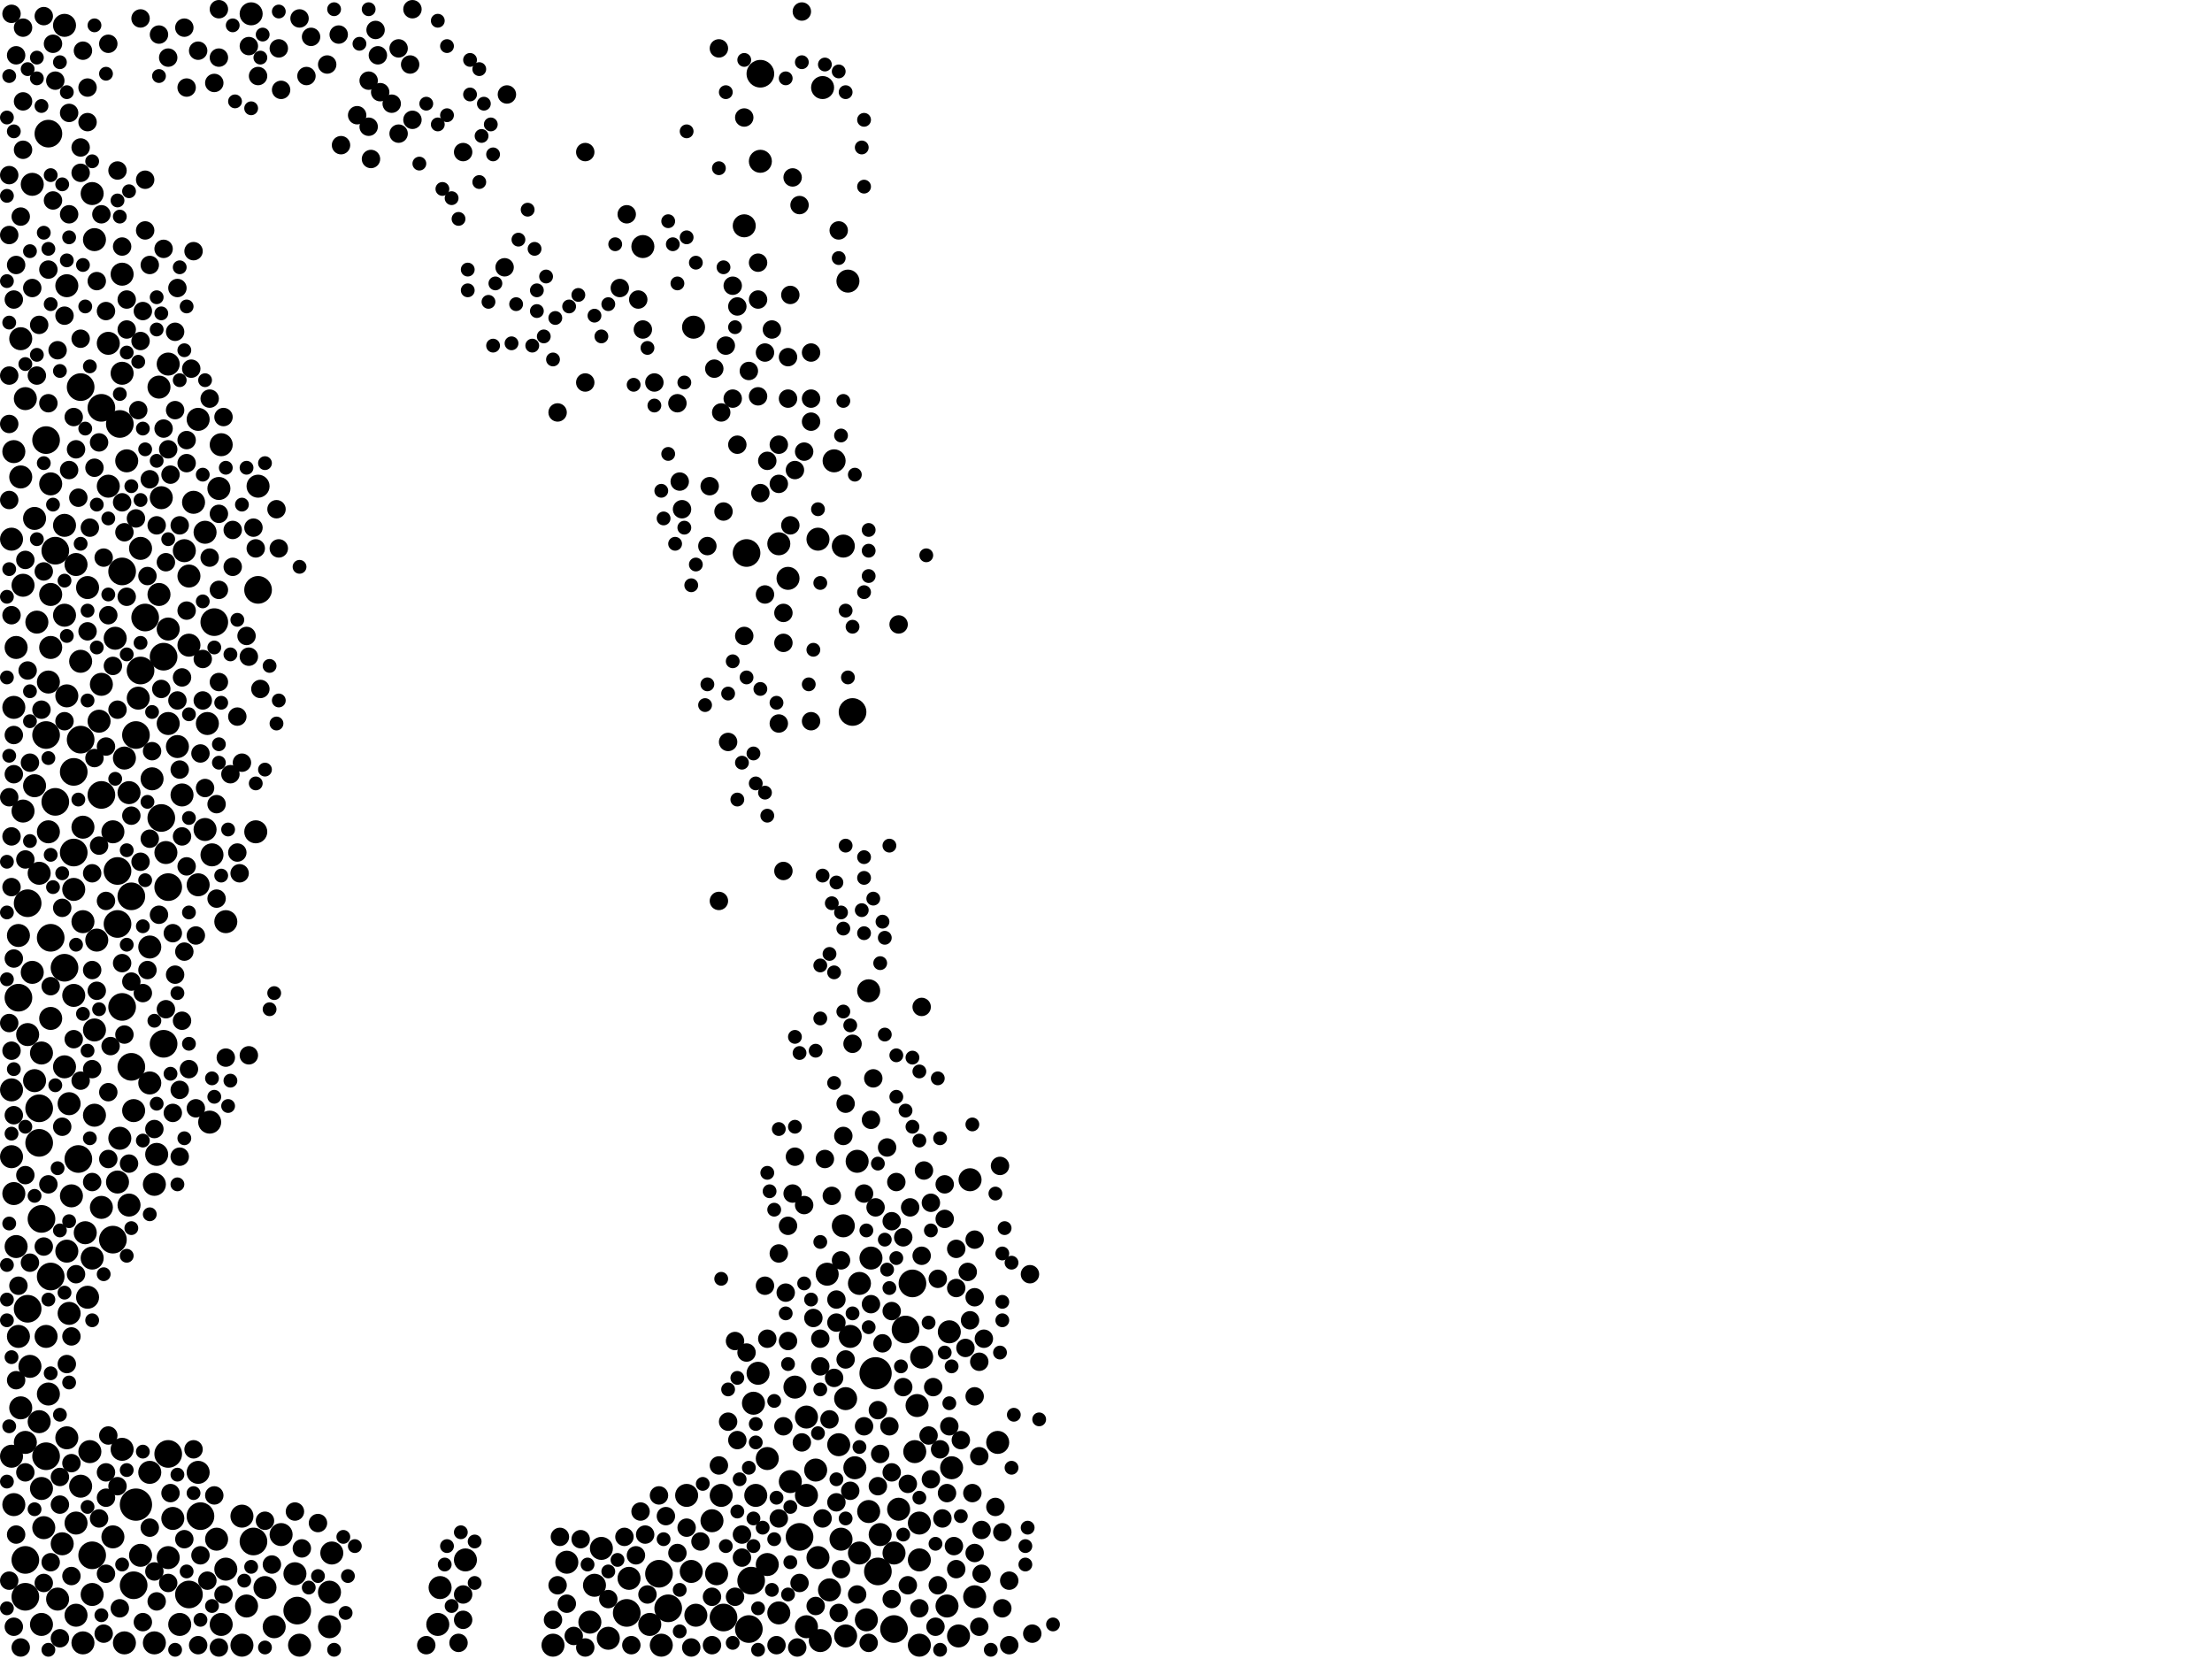 <?xml version="1.0" encoding="utf-8"?>
<svg xmlns="http://www.w3.org/2000/svg"
     xmlns:xlink="http://www.w3.org/1999/xlink" width="1920" height="1440" >

            <defs>
            <style type="text/css"><![CDATA[
circle {stroke: none;}
.c0 {fill: #000000;}
]]></style>
            </defs>
<rect x="0" y="0" width="1920" height="1440" fill="white"/>
<circle cx="118" cy="1306" r="14" class="c0"/>
<circle cx="760" cy="1192" r="14" class="c0"/>
<circle cx="792" cy="1114" r="12" class="c0"/>
<circle cx="44" cy="814" r="12" class="c0"/>
<circle cx="24" cy="784" r="12" class="c0"/>
<circle cx="544" cy="1400" r="12" class="c0"/>
<circle cx="70" cy="642" r="12" class="c0"/>
<circle cx="42" cy="116" r="12" class="c0"/>
<circle cx="102" cy="802" r="12" class="c0"/>
<circle cx="146" cy="1262" r="12" class="c0"/>
<circle cx="694" cy="1334" r="12" class="c0"/>
<circle cx="40" cy="382" r="12" class="c0"/>
<circle cx="140" cy="710" r="12" class="c0"/>
<circle cx="24" cy="1136" r="12" class="c0"/>
<circle cx="80" cy="1350" r="12" class="c0"/>
<circle cx="116" cy="1376" r="12" class="c0"/>
<circle cx="648" cy="480" r="12" class="c0"/>
<circle cx="56" cy="840" r="12" class="c0"/>
<circle cx="22" cy="1354" r="12" class="c0"/>
<circle cx="104" cy="368" r="12" class="c0"/>
<circle cx="146" cy="770" r="12" class="c0"/>
<circle cx="628" cy="1404" r="12" class="c0"/>
<circle cx="40" cy="1264" r="12" class="c0"/>
<circle cx="48" cy="478" r="12" class="c0"/>
<circle cx="786" cy="1154" r="12" class="c0"/>
<circle cx="660" cy="64" r="12" class="c0"/>
<circle cx="220" cy="1338" r="12" class="c0"/>
<circle cx="572" cy="1366" r="12" class="c0"/>
<circle cx="106" cy="874" r="12" class="c0"/>
<circle cx="22" cy="1386" r="12" class="c0"/>
<circle cx="36" cy="1058" r="12" class="c0"/>
<circle cx="652" cy="1372" r="12" class="c0"/>
<circle cx="16" cy="866" r="12" class="c0"/>
<circle cx="70" cy="336" r="12" class="c0"/>
<circle cx="64" cy="670" r="12" class="c0"/>
<circle cx="174" cy="1316" r="12" class="c0"/>
<circle cx="258" cy="1398" r="12" class="c0"/>
<circle cx="740" cy="618" r="12" class="c0"/>
<circle cx="142" cy="570" r="12" class="c0"/>
<circle cx="186" cy="540" r="12" class="c0"/>
<circle cx="114" cy="926" r="12" class="c0"/>
<circle cx="776" cy="1414" r="12" class="c0"/>
<circle cx="68" cy="1006" r="12" class="c0"/>
<circle cx="114" cy="778" r="12" class="c0"/>
<circle cx="126" cy="536" r="12" class="c0"/>
<circle cx="40" cy="638" r="12" class="c0"/>
<circle cx="98" cy="1076" r="12" class="c0"/>
<circle cx="44" cy="1108" r="12" class="c0"/>
<circle cx="64" cy="740" r="12" class="c0"/>
<circle cx="88" cy="690" r="12" class="c0"/>
<circle cx="224" cy="512" r="12" class="c0"/>
<circle cx="122" cy="582" r="12" class="c0"/>
<circle cx="650" cy="1414" r="12" class="c0"/>
<circle cx="142" cy="906" r="12" class="c0"/>
<circle cx="88" cy="354" r="12" class="c0"/>
<circle cx="34" cy="992" r="12" class="c0"/>
<circle cx="118" cy="638" r="12" class="c0"/>
<circle cx="164" cy="1384" r="12" class="c0"/>
<circle cx="580" cy="1396" r="12" class="c0"/>
<circle cx="106" cy="496" r="12" class="c0"/>
<circle cx="762" cy="1364" r="12" class="c0"/>
<circle cx="34" cy="962" r="12" class="c0"/>
<circle cx="48" cy="696" r="12" class="c0"/>
<circle cx="102" cy="756" r="12" class="c0"/>
<circle cx="244" cy="1332" r="10" class="c0"/>
<circle cx="600" cy="1364" r="10" class="c0"/>
<circle cx="832" cy="1420" r="10" class="c0"/>
<circle cx="764" cy="1332" r="10" class="c0"/>
<circle cx="112" cy="1046" r="10" class="c0"/>
<circle cx="734" cy="1420" r="10" class="c0"/>
<circle cx="36" cy="1292" r="10" class="c0"/>
<circle cx="28" cy="160" r="10" class="c0"/>
<circle cx="742" cy="1274" r="10" class="c0"/>
<circle cx="80" cy="1384" r="10" class="c0"/>
<circle cx="66" cy="490" r="10" class="c0"/>
<circle cx="106" cy="324" r="10" class="c0"/>
<circle cx="44" cy="562" r="10" class="c0"/>
<circle cx="44" cy="420" r="10" class="c0"/>
<circle cx="150" cy="1318" r="10" class="c0"/>
<circle cx="172" cy="1278" r="10" class="c0"/>
<circle cx="800" cy="1178" r="10" class="c0"/>
<circle cx="188" cy="1336" r="10" class="c0"/>
<circle cx="74" cy="1070" r="10" class="c0"/>
<circle cx="18" cy="294" r="10" class="c0"/>
<circle cx="20" cy="508" r="10" class="c0"/>
<circle cx="622" cy="1366" r="10" class="c0"/>
<circle cx="676" cy="472" r="10" class="c0"/>
<circle cx="190" cy="424" r="10" class="c0"/>
<circle cx="824" cy="1156" r="10" class="c0"/>
<circle cx="38" cy="1326" r="10" class="c0"/>
<circle cx="214" cy="1394" r="10" class="c0"/>
<circle cx="108" cy="658" r="10" class="c0"/>
<circle cx="10" cy="1264" r="10" class="c0"/>
<circle cx="718" cy="1106" r="10" class="c0"/>
<circle cx="138" cy="336" r="10" class="c0"/>
<circle cx="12" cy="614" r="10" class="c0"/>
<circle cx="754" cy="1312" r="10" class="c0"/>
<circle cx="756" cy="1092" r="10" class="c0"/>
<circle cx="40" cy="1160" r="10" class="c0"/>
<circle cx="230" cy="1378" r="10" class="c0"/>
<circle cx="130" cy="1278" r="10" class="c0"/>
<circle cx="260" cy="1428" r="10" class="c0"/>
<circle cx="42" cy="722" r="10" class="c0"/>
<circle cx="132" cy="676" r="10" class="c0"/>
<circle cx="58" cy="248" r="10" class="c0"/>
<circle cx="516" cy="1376" r="10" class="c0"/>
<circle cx="56" cy="534" r="10" class="c0"/>
<circle cx="106" cy="1258" r="10" class="c0"/>
<circle cx="56" cy="22" r="10" class="c0"/>
<circle cx="134" cy="1426" r="10" class="c0"/>
<circle cx="76" cy="1126" r="10" class="c0"/>
<circle cx="382" cy="1378" r="10" class="c0"/>
<circle cx="528" cy="1422" r="10" class="c0"/>
<circle cx="82" cy="968" r="10" class="c0"/>
<circle cx="604" cy="1402" r="10" class="c0"/>
<circle cx="660" cy="140" r="10" class="c0"/>
<circle cx="100" cy="554" r="10" class="c0"/>
<circle cx="720" cy="1380" r="10" class="c0"/>
<circle cx="798" cy="1354" r="10" class="c0"/>
<circle cx="160" cy="478" r="10" class="c0"/>
<circle cx="730" cy="1336" r="10" class="c0"/>
<circle cx="44" cy="516" r="10" class="c0"/>
<circle cx="82" cy="894" r="10" class="c0"/>
<circle cx="146" cy="628" r="10" class="c0"/>
<circle cx="32" cy="540" r="10" class="c0"/>
<circle cx="72" cy="718" r="10" class="c0"/>
<circle cx="36" cy="914" r="10" class="c0"/>
<circle cx="690" cy="1204" r="10" class="c0"/>
<circle cx="626" cy="1298" r="10" class="c0"/>
<circle cx="72" cy="800" r="10" class="c0"/>
<circle cx="164" cy="500" r="10" class="c0"/>
<circle cx="70" cy="574" r="10" class="c0"/>
<circle cx="146" cy="546" r="10" class="c0"/>
<circle cx="60" cy="958" r="10" class="c0"/>
<circle cx="22" cy="1252" r="10" class="c0"/>
<circle cx="108" cy="1426" r="10" class="c0"/>
<circle cx="78" cy="1260" r="10" class="c0"/>
<circle cx="596" cy="1298" r="10" class="c0"/>
<circle cx="30" cy="450" r="10" class="c0"/>
<circle cx="82" cy="208" r="10" class="c0"/>
<circle cx="192" cy="386" r="10" class="c0"/>
<circle cx="106" cy="238" r="10" class="c0"/>
<circle cx="746" cy="1114" r="10" class="c0"/>
<circle cx="30" cy="682" r="10" class="c0"/>
<circle cx="18" cy="1222" r="10" class="c0"/>
<circle cx="184" cy="742" r="10" class="c0"/>
<circle cx="256" cy="1366" r="10" class="c0"/>
<circle cx="794" cy="1260" r="10" class="c0"/>
<circle cx="196" cy="1362" r="10" class="c0"/>
<circle cx="286" cy="1382" r="10" class="c0"/>
<circle cx="94" cy="422" r="10" class="c0"/>
<circle cx="512" cy="1408" r="10" class="c0"/>
<circle cx="210" cy="1316" r="10" class="c0"/>
<circle cx="146" cy="316" r="10" class="c0"/>
<circle cx="28" cy="844" r="10" class="c0"/>
<circle cx="86" cy="626" r="10" class="c0"/>
<circle cx="84" cy="816" r="10" class="c0"/>
<circle cx="178" cy="462" r="10" class="c0"/>
<circle cx="210" cy="1428" r="10" class="c0"/>
<circle cx="54" cy="1340" r="10" class="c0"/>
<circle cx="14" cy="562" r="10" class="c0"/>
<circle cx="58" cy="604" r="10" class="c0"/>
<circle cx="70" cy="1290" r="10" class="c0"/>
<circle cx="842" cy="1024" r="10" class="c0"/>
<circle cx="744" cy="1008" r="10" class="c0"/>
<circle cx="180" cy="628" r="10" class="c0"/>
<circle cx="738" cy="1160" r="10" class="c0"/>
<circle cx="60" cy="1140" r="10" class="c0"/>
<circle cx="98" cy="1334" r="10" class="c0"/>
<circle cx="404" cy="1354" r="10" class="c0"/>
<circle cx="558" cy="214" r="10" class="c0"/>
<circle cx="712" cy="1424" r="10" class="c0"/>
<circle cx="710" cy="1352" r="10" class="c0"/>
<circle cx="154" cy="648" r="10" class="c0"/>
<circle cx="714" cy="76" r="10" class="c0"/>
<circle cx="780" cy="1310" r="10" class="c0"/>
<circle cx="42" cy="592" r="10" class="c0"/>
<circle cx="734" cy="1214" r="10" class="c0"/>
<circle cx="866" cy="1252" r="10" class="c0"/>
<circle cx="56" cy="926" r="10" class="c0"/>
<circle cx="64" cy="864" r="10" class="c0"/>
<circle cx="112" cy="688" r="10" class="c0"/>
<circle cx="34" cy="758" r="10" class="c0"/>
<circle cx="44" cy="884" r="10" class="c0"/>
<circle cx="522" cy="1344" r="10" class="c0"/>
<circle cx="16" cy="812" r="10" class="c0"/>
<circle cx="288" cy="1348" r="10" class="c0"/>
<circle cx="846" cy="1386" r="10" class="c0"/>
<circle cx="66" cy="1322" r="10" class="c0"/>
<circle cx="618" cy="1320" r="10" class="c0"/>
<circle cx="724" cy="400" r="10" class="c0"/>
<circle cx="130" cy="822" r="10" class="c0"/>
<circle cx="26" cy="1186" r="10" class="c0"/>
<circle cx="676" cy="1400" r="10" class="c0"/>
<circle cx="64" cy="772" r="10" class="c0"/>
<circle cx="12" cy="392" r="10" class="c0"/>
<circle cx="98" cy="722" r="10" class="c0"/>
<circle cx="158" cy="690" r="10" class="c0"/>
<circle cx="42" cy="1210" r="10" class="c0"/>
<circle cx="140" cy="432" r="10" class="c0"/>
<circle cx="144" cy="740" r="10" class="c0"/>
<circle cx="192" cy="1410" r="10" class="c0"/>
<circle cx="122" cy="476" r="10" class="c0"/>
<circle cx="66" cy="1402" r="10" class="c0"/>
<circle cx="130" cy="940" r="10" class="c0"/>
<circle cx="76" cy="510" r="10" class="c0"/>
<circle cx="752" cy="1406" r="10" class="c0"/>
<circle cx="798" cy="1428" r="10" class="c0"/>
<circle cx="14" cy="1082" r="10" class="c0"/>
<circle cx="728" cy="1254" r="10" class="c0"/>
<circle cx="56" cy="456" r="10" class="c0"/>
<circle cx="826" cy="1274" r="10" class="c0"/>
<circle cx="88" cy="594" r="10" class="c0"/>
<circle cx="492" cy="1356" r="10" class="c0"/>
<circle cx="146" cy="1352" r="10" class="c0"/>
<circle cx="380" cy="1410" r="10" class="c0"/>
<circle cx="172" cy="364" r="10" class="c0"/>
<circle cx="546" cy="1370" r="10" class="c0"/>
<circle cx="18" cy="414" r="10" class="c0"/>
<circle cx="238" cy="1412" r="10" class="c0"/>
<circle cx="58" cy="1086" r="10" class="c0"/>
<circle cx="10" cy="946" r="10" class="c0"/>
<circle cx="120" cy="606" r="10" class="c0"/>
<circle cx="34" cy="1234" r="10" class="c0"/>
<circle cx="736" cy="244" r="10" class="c0"/>
<circle cx="156" cy="1410" r="10" class="c0"/>
<circle cx="684" cy="502" r="10" class="c0"/>
<circle cx="798" cy="1322" r="10" class="c0"/>
<circle cx="134" cy="1028" r="10" class="c0"/>
<circle cx="12" cy="1306" r="10" class="c0"/>
<circle cx="50" cy="1388" r="10" class="c0"/>
<circle cx="20" cy="704" r="10" class="c0"/>
<circle cx="700" cy="1298" r="10" class="c0"/>
<circle cx="16" cy="1160" r="10" class="c0"/>
<circle cx="686" cy="1286" r="10" class="c0"/>
<circle cx="218" cy="12" r="10" class="c0"/>
<circle cx="654" cy="1218" r="10" class="c0"/>
<circle cx="12" cy="1036" r="10" class="c0"/>
<circle cx="708" cy="1276" r="10" class="c0"/>
<circle cx="30" cy="938" r="10" class="c0"/>
<circle cx="22" cy="346" r="10" class="c0"/>
<circle cx="58" cy="1248" r="10" class="c0"/>
<circle cx="80" cy="1092" r="10" class="c0"/>
<circle cx="710" cy="468" r="10" class="c0"/>
<circle cx="602" cy="284" r="10" class="c0"/>
<circle cx="110" cy="400" r="10" class="c0"/>
<circle cx="138" cy="516" r="10" class="c0"/>
<circle cx="10" cy="468" r="10" class="c0"/>
<circle cx="666" cy="1266" r="10" class="c0"/>
<circle cx="10" cy="1004" r="10" class="c0"/>
<circle cx="480" cy="1428" r="10" class="c0"/>
<circle cx="732" cy="1064" r="10" class="c0"/>
<circle cx="94" cy="298" r="10" class="c0"/>
<circle cx="88" cy="1048" r="10" class="c0"/>
<circle cx="136" cy="1002" r="10" class="c0"/>
<circle cx="796" cy="1220" r="10" class="c0"/>
<circle cx="116" cy="964" r="10" class="c0"/>
<circle cx="122" cy="1350" r="10" class="c0"/>
<circle cx="182" cy="974" r="10" class="c0"/>
<circle cx="80" cy="168" r="10" class="c0"/>
<circle cx="646" cy="196" r="10" class="c0"/>
<circle cx="222" cy="722" r="10" class="c0"/>
<circle cx="104" cy="988" r="10" class="c0"/>
<circle cx="178" cy="720" r="10" class="c0"/>
<circle cx="776" cy="1348" r="10" class="c0"/>
<circle cx="574" cy="1428" r="10" class="c0"/>
<circle cx="172" cy="768" r="10" class="c0"/>
<circle cx="102" cy="1026" r="10" class="c0"/>
<circle cx="168" cy="436" r="10" class="c0"/>
<circle cx="36" cy="1410" r="10" class="c0"/>
<circle cx="196" cy="800" r="10" class="c0"/>
<circle cx="822" cy="1394" r="10" class="c0"/>
<circle cx="732" cy="474" r="10" class="c0"/>
<circle cx="658" cy="1192" r="10" class="c0"/>
<circle cx="666" cy="1358" r="10" class="c0"/>
<circle cx="700" cy="1230" r="10" class="c0"/>
<circle cx="24" cy="898" r="10" class="c0"/>
<circle cx="224" cy="422" r="10" class="c0"/>
<circle cx="656" cy="1298" r="10" class="c0"/>
<circle cx="700" cy="1412" r="10" class="c0"/>
<circle cx="746" cy="1348" r="10" class="c0"/>
<circle cx="62" cy="1038" r="10" class="c0"/>
<circle cx="72" cy="1426" r="10" class="c0"/>
<circle cx="564" cy="1410" r="10" class="c0"/>
<circle cx="164" cy="560" r="10" class="c0"/>
<circle cx="754" cy="860" r="10" class="c0"/>
<circle cx="286" cy="1412" r="10" class="c0"/>
<circle cx="68" cy="432" r="8" class="c0"/>
<circle cx="130" cy="416" r="8" class="c0"/>
<circle cx="674" cy="1428" r="8" class="c0"/>
<circle cx="744" cy="1384" r="8" class="c0"/>
<circle cx="38" cy="14" r="8" class="c0"/>
<circle cx="658" cy="228" r="8" class="c0"/>
<circle cx="648" cy="1174" r="8" class="c0"/>
<circle cx="206" cy="622" r="8" class="c0"/>
<circle cx="162" cy="76" r="8" class="c0"/>
<circle cx="774" cy="1278" r="8" class="c0"/>
<circle cx="32" cy="326" r="8" class="c0"/>
<circle cx="398" cy="1426" r="8" class="c0"/>
<circle cx="320" cy="70" r="8" class="c0"/>
<circle cx="696" cy="1252" r="8" class="c0"/>
<circle cx="124" cy="270" r="8" class="c0"/>
<circle cx="122" cy="296" r="8" class="c0"/>
<circle cx="206" cy="740" r="8" class="c0"/>
<circle cx="266" cy="66" r="8" class="c0"/>
<circle cx="146" cy="390" r="8" class="c0"/>
<circle cx="630" cy="300" r="8" class="c0"/>
<circle cx="560" cy="1332" r="8" class="c0"/>
<circle cx="86" cy="734" r="8" class="c0"/>
<circle cx="142" cy="216" r="8" class="c0"/>
<circle cx="12" cy="638" r="8" class="c0"/>
<circle cx="122" cy="748" r="8" class="c0"/>
<circle cx="276" cy="1322" r="8" class="c0"/>
<circle cx="788" cy="1376" r="8" class="c0"/>
<circle cx="92" cy="648" r="8" class="c0"/>
<circle cx="158" cy="588" r="8" class="c0"/>
<circle cx="10" cy="912" r="8" class="c0"/>
<circle cx="684" cy="1064" r="8" class="c0"/>
<circle cx="578" cy="1316" r="8" class="c0"/>
<circle cx="62" cy="1368" r="8" class="c0"/>
<circle cx="154" cy="608" r="8" class="c0"/>
<circle cx="846" cy="1348" r="8" class="c0"/>
<circle cx="156" cy="1004" r="8" class="c0"/>
<circle cx="162" cy="402" r="8" class="c0"/>
<circle cx="80" cy="928" r="8" class="c0"/>
<circle cx="90" cy="484" r="8" class="c0"/>
<circle cx="802" cy="1016" r="8" class="c0"/>
<circle cx="766" cy="1166" r="8" class="c0"/>
<circle cx="820" cy="1058" r="8" class="c0"/>
<circle cx="140" cy="598" r="8" class="c0"/>
<circle cx="78" cy="458" r="8" class="c0"/>
<circle cx="56" cy="626" r="8" class="c0"/>
<circle cx="80" cy="1026" r="8" class="c0"/>
<circle cx="738" cy="1294" r="8" class="c0"/>
<circle cx="92" cy="1366" r="8" class="c0"/>
<circle cx="774" cy="1388" r="8" class="c0"/>
<circle cx="596" cy="1326" r="8" class="c0"/>
<circle cx="730" cy="1362" r="8" class="c0"/>
<circle cx="210" cy="662" r="8" class="c0"/>
<circle cx="14" cy="230" r="8" class="c0"/>
<circle cx="764" cy="1262" r="8" class="c0"/>
<circle cx="664" cy="306" r="8" class="c0"/>
<circle cx="124" cy="1408" r="8" class="c0"/>
<circle cx="66" cy="390" r="8" class="c0"/>
<circle cx="138" cy="794" r="8" class="c0"/>
<circle cx="90" cy="1418" r="8" class="c0"/>
<circle cx="682" cy="1122" r="8" class="c0"/>
<circle cx="260" cy="16" r="8" class="c0"/>
<circle cx="12" cy="672" r="8" class="c0"/>
<circle cx="632" cy="1234" r="8" class="c0"/>
<circle cx="694" cy="1374" r="8" class="c0"/>
<circle cx="876" cy="1372" r="8" class="c0"/>
<circle cx="492" cy="1392" r="8" class="c0"/>
<circle cx="666" cy="400" r="8" class="c0"/>
<circle cx="22" cy="486" r="8" class="c0"/>
<circle cx="60" cy="98" r="8" class="c0"/>
<circle cx="808" cy="1284" r="8" class="c0"/>
<circle cx="346" cy="116" r="8" class="c0"/>
<circle cx="42" cy="234" r="8" class="c0"/>
<circle cx="64" cy="902" r="8" class="c0"/>
<circle cx="106" cy="836" r="8" class="c0"/>
<circle cx="190" cy="50" r="8" class="c0"/>
<circle cx="26" cy="662" r="8" class="c0"/>
<circle cx="734" cy="1180" r="8" class="c0"/>
<circle cx="38" cy="496" r="8" class="c0"/>
<circle cx="790" cy="1048" r="8" class="c0"/>
<circle cx="588" cy="350" r="8" class="c0"/>
<circle cx="58" cy="1184" r="8" class="c0"/>
<circle cx="92" cy="1300" r="8" class="c0"/>
<circle cx="230" cy="1320" r="8" class="c0"/>
<circle cx="714" cy="1318" r="8" class="c0"/>
<circle cx="156" cy="668" r="8" class="c0"/>
<circle cx="256" cy="1312" r="8" class="c0"/>
<circle cx="152" cy="846" r="8" class="c0"/>
<circle cx="402" cy="1406" r="8" class="c0"/>
<circle cx="110" cy="260" r="8" class="c0"/>
<circle cx="322" cy="138" r="8" class="c0"/>
<circle cx="24" cy="582" r="8" class="c0"/>
<circle cx="144" cy="488" r="8" class="c0"/>
<circle cx="684" cy="346" r="8" class="c0"/>
<circle cx="94" cy="948" r="8" class="c0"/>
<circle cx="12" cy="1412" r="8" class="c0"/>
<circle cx="846" cy="1076" r="8" class="c0"/>
<circle cx="770" cy="996" r="8" class="c0"/>
<circle cx="262" cy="1344" r="8" class="c0"/>
<circle cx="828" cy="1342" r="8" class="c0"/>
<circle cx="86" cy="384" r="8" class="c0"/>
<circle cx="20" cy="24" r="8" class="c0"/>
<circle cx="716" cy="1006" r="8" class="c0"/>
<circle cx="172" cy="44" r="8" class="c0"/>
<circle cx="10" cy="726" r="8" class="c0"/>
<circle cx="798" cy="1396" r="8" class="c0"/>
<circle cx="726" cy="1148" r="8" class="c0"/>
<circle cx="758" cy="936" r="8" class="c0"/>
<circle cx="144" cy="876" r="8" class="c0"/>
<circle cx="56" cy="274" r="8" class="c0"/>
<circle cx="750" cy="1238" r="8" class="c0"/>
<circle cx="676" cy="420" r="8" class="c0"/>
<circle cx="104" cy="1396" r="8" class="c0"/>
<circle cx="724" cy="1196" r="8" class="c0"/>
<circle cx="102" cy="148" r="8" class="c0"/>
<circle cx="842" cy="1146" r="8" class="c0"/>
<circle cx="824" cy="1238" r="8" class="c0"/>
<circle cx="54" cy="978" r="8" class="c0"/>
<circle cx="66" cy="1106" r="8" class="c0"/>
<circle cx="812" cy="1412" r="8" class="c0"/>
<circle cx="148" cy="1296" r="8" class="c0"/>
<circle cx="658" cy="344" r="8" class="c0"/>
<circle cx="142" cy="372" r="8" class="c0"/>
<circle cx="846" cy="1212" r="8" class="c0"/>
<circle cx="16" cy="1116" r="8" class="c0"/>
<circle cx="82" cy="406" r="8" class="c0"/>
<circle cx="676" cy="1318" r="8" class="c0"/>
<circle cx="130" cy="1326" r="8" class="c0"/>
<circle cx="70" cy="150" r="8" class="c0"/>
<circle cx="572" cy="1298" r="8" class="c0"/>
<circle cx="720" cy="1232" r="8" class="c0"/>
<circle cx="162" cy="382" r="8" class="c0"/>
<circle cx="146" cy="1374" r="8" class="c0"/>
<circle cx="816" cy="1258" r="8" class="c0"/>
<circle cx="830" cy="1362" r="8" class="c0"/>
<circle cx="148" cy="412" r="8" class="c0"/>
<circle cx="112" cy="1010" r="8" class="c0"/>
<circle cx="624" cy="1272" r="8" class="c0"/>
<circle cx="240" cy="442" r="8" class="c0"/>
<circle cx="644" cy="1352" r="8" class="c0"/>
<circle cx="44" cy="856" r="8" class="c0"/>
<circle cx="14" cy="1198" r="8" class="c0"/>
<circle cx="106" cy="436" r="8" class="c0"/>
<circle cx="18" cy="188" r="8" class="c0"/>
<circle cx="196" cy="918" r="8" class="c0"/>
<circle cx="94" cy="534" r="8" class="c0"/>
<circle cx="676" cy="628" r="8" class="c0"/>
<circle cx="26" cy="1096" r="8" class="c0"/>
<circle cx="154" cy="250" r="8" class="c0"/>
<circle cx="136" cy="1390" r="8" class="c0"/>
<circle cx="644" cy="1332" r="8" class="c0"/>
<circle cx="84" cy="860" r="8" class="c0"/>
<circle cx="146" cy="50" r="8" class="c0"/>
<circle cx="164" cy="928" r="8" class="c0"/>
<circle cx="618" cy="1428" r="8" class="c0"/>
<circle cx="8" cy="368" r="8" class="c0"/>
<circle cx="666" cy="1162" r="8" class="c0"/>
<circle cx="72" cy="44" r="8" class="c0"/>
<circle cx="620" cy="320" r="8" class="c0"/>
<circle cx="202" cy="492" r="8" class="c0"/>
<circle cx="172" cy="1428" r="8" class="c0"/>
<circle cx="726" cy="1304" r="8" class="c0"/>
<circle cx="216" cy="570" r="8" class="c0"/>
<circle cx="194" cy="362" r="8" class="c0"/>
<circle cx="548" cy="1428" r="8" class="c0"/>
<circle cx="136" cy="456" r="8" class="c0"/>
<circle cx="174" cy="1350" r="8" class="c0"/>
<circle cx="808" cy="1044" r="8" class="c0"/>
<circle cx="126" cy="200" r="8" class="c0"/>
<circle cx="676" cy="1088" r="8" class="c0"/>
<circle cx="508" cy="332" r="8" class="c0"/>
<circle cx="194" cy="1384" r="8" class="c0"/>
<circle cx="686" cy="456" r="8" class="c0"/>
<circle cx="328" cy="48" r="8" class="c0"/>
<circle cx="632" cy="644" r="8" class="c0"/>
<circle cx="190" cy="512" r="8" class="c0"/>
<circle cx="150" cy="966" r="8" class="c0"/>
<circle cx="12" cy="968" r="8" class="c0"/>
<circle cx="158" cy="886" r="8" class="c0"/>
<circle cx="110" cy="518" r="8" class="c0"/>
<circle cx="76" cy="76" r="8" class="c0"/>
<circle cx="22" cy="1020" r="8" class="c0"/>
<circle cx="8" cy="1372" r="8" class="c0"/>
<circle cx="480" cy="1406" r="8" class="c0"/>
<circle cx="588" cy="1348" r="8" class="c0"/>
<circle cx="704" cy="306" r="8" class="c0"/>
<circle cx="160" cy="826" r="8" class="c0"/>
<circle cx="88" cy="186" r="8" class="c0"/>
<circle cx="774" cy="1138" r="8" class="c0"/>
<circle cx="102" cy="616" r="8" class="c0"/>
<circle cx="208" cy="758" r="8" class="c0"/>
<circle cx="118" cy="450" r="8" class="c0"/>
<circle cx="896" cy="1418" r="8" class="c0"/>
<circle cx="498" cy="1420" r="8" class="c0"/>
<circle cx="704" cy="626" r="8" class="c0"/>
<circle cx="182" cy="346" r="8" class="c0"/>
<circle cx="80" cy="758" r="8" class="c0"/>
<circle cx="216" cy="40" r="8" class="c0"/>
<circle cx="122" cy="16" r="8" class="c0"/>
<circle cx="12" cy="832" r="8" class="c0"/>
<circle cx="50" cy="304" r="8" class="c0"/>
<circle cx="14" cy="1332" r="8" class="c0"/>
<circle cx="830" cy="1118" r="8" class="c0"/>
<circle cx="62" cy="1160" r="8" class="c0"/>
<circle cx="732" cy="986" r="8" class="c0"/>
<circle cx="762" cy="1224" r="8" class="c0"/>
<circle cx="108" cy="462" r="8" class="c0"/>
<circle cx="94" cy="1246" r="8" class="c0"/>
<circle cx="70" cy="938" r="8" class="c0"/>
<circle cx="402" cy="1384" r="8" class="c0"/>
<circle cx="690" cy="1004" r="8" class="c0"/>
<circle cx="170" cy="812" r="8" class="c0"/>
<circle cx="608" cy="1338" r="8" class="c0"/>
<circle cx="44" cy="1356" r="8" class="c0"/>
<circle cx="820" cy="1028" r="8" class="c0"/>
<circle cx="114" cy="852" r="8" class="c0"/>
<circle cx="110" cy="286" r="8" class="c0"/>
<circle cx="294" cy="30" r="8" class="c0"/>
<circle cx="270" cy="32" r="8" class="c0"/>
<circle cx="178" cy="684" r="8" class="c0"/>
<circle cx="190" cy="8" r="8" class="c0"/>
<circle cx="92" cy="1278" r="8" class="c0"/>
<circle cx="562" cy="1384" r="8" class="c0"/>
<circle cx="320" cy="110" r="8" class="c0"/>
<circle cx="726" cy="1128" r="8" class="c0"/>
<circle cx="42" cy="1028" r="8" class="c0"/>
<circle cx="76" cy="548" r="8" class="c0"/>
<circle cx="728" cy="200" r="8" class="c0"/>
<circle cx="36" cy="616" r="8" class="c0"/>
<circle cx="14" cy="48" r="8" class="c0"/>
<circle cx="784" cy="1074" r="8" class="c0"/>
<circle cx="52" cy="1282" r="8" class="c0"/>
<circle cx="42" cy="350" r="8" class="c0"/>
<circle cx="54" cy="788" r="8" class="c0"/>
<circle cx="186" cy="1298" r="8" class="c0"/>
<circle cx="542" cy="1334" r="8" class="c0"/>
<circle cx="242" cy="42" r="8" class="c0"/>
<circle cx="174" cy="654" r="8" class="c0"/>
<circle cx="86" cy="1318" r="8" class="c0"/>
<circle cx="680" cy="756" r="8" class="c0"/>
<circle cx="60" cy="408" r="8" class="c0"/>
<circle cx="650" cy="322" r="8" class="c0"/>
<circle cx="326" cy="26" r="8" class="c0"/>
<circle cx="730" cy="1094" r="8" class="c0"/>
<circle cx="138" cy="30" r="8" class="c0"/>
<circle cx="108" cy="898" r="8" class="c0"/>
<circle cx="70" cy="128" r="8" class="c0"/>
<circle cx="852" cy="1366" r="8" class="c0"/>
<circle cx="640" cy="386" r="8" class="c0"/>
<circle cx="180" cy="1372" r="8" class="c0"/>
<circle cx="160" cy="1336" r="8" class="c0"/>
<circle cx="684" cy="1164" r="8" class="c0"/>
<circle cx="64" cy="362" r="8" class="c0"/>
<circle cx="554" cy="260" r="8" class="c0"/>
<circle cx="370" cy="1428" r="8" class="c0"/>
<circle cx="788" cy="1288" r="8" class="c0"/>
<circle cx="160" cy="24" r="8" class="c0"/>
<circle cx="82" cy="658" r="8" class="c0"/>
<circle cx="698" cy="392" r="8" class="c0"/>
<circle cx="22" cy="746" r="8" class="c0"/>
<circle cx="658" cy="260" r="8" class="c0"/>
<circle cx="822" cy="1296" r="8" class="c0"/>
<circle cx="134" cy="980" r="8" class="c0"/>
<circle cx="152" cy="356" r="8" class="c0"/>
<circle cx="124" cy="862" r="8" class="c0"/>
<circle cx="840" cy="1104" r="8" class="c0"/>
<circle cx="618" cy="1386" r="8" class="c0"/>
<circle cx="18" cy="1430" r="8" class="c0"/>
<circle cx="508" cy="132" r="8" class="c0"/>
<circle cx="626" cy="358" r="8" class="c0"/>
<circle cx="130" cy="728" r="8" class="c0"/>
<circle cx="70" cy="294" r="8" class="c0"/>
<circle cx="504" cy="1336" r="8" class="c0"/>
<circle cx="686" cy="256" r="8" class="c0"/>
<circle cx="22" cy="1278" r="8" class="c0"/>
<circle cx="152" cy="288" r="8" class="c0"/>
<circle cx="680" cy="558" r="8" class="c0"/>
<circle cx="680" cy="1238" r="8" class="c0"/>
<circle cx="784" cy="1204" r="8" class="c0"/>
<circle cx="688" cy="1036" r="8" class="c0"/>
<circle cx="20" cy="130" r="8" class="c0"/>
<circle cx="84" cy="244" r="8" class="c0"/>
<circle cx="684" cy="310" r="8" class="c0"/>
<circle cx="814" cy="1110" r="8" class="c0"/>
<circle cx="870" cy="1330" r="8" class="c0"/>
<circle cx="800" cy="874" r="8" class="c0"/>
<circle cx="60" cy="186" r="8" class="c0"/>
<circle cx="52" cy="1306" r="8" class="c0"/>
<circle cx="646" cy="102" r="8" class="c0"/>
<circle cx="284" cy="56" r="8" class="c0"/>
<circle cx="96" cy="908" r="8" class="c0"/>
<circle cx="52" cy="1422" r="8" class="c0"/>
<circle cx="92" cy="782" r="8" class="c0"/>
<circle cx="864" cy="1308" r="8" class="c0"/>
<circle cx="310" cy="100" r="8" class="c0"/>
<circle cx="12" cy="260" r="8" class="c0"/>
<circle cx="616" cy="422" r="8" class="c0"/>
<circle cx="162" cy="530" r="8" class="c0"/>
<circle cx="614" cy="474" r="8" class="c0"/>
<circle cx="10" cy="770" r="8" class="c0"/>
<circle cx="810" cy="1204" r="8" class="c0"/>
<circle cx="330" cy="80" r="8" class="c0"/>
<circle cx="844" cy="1296" r="8" class="c0"/>
<circle cx="94" cy="38" r="8" class="c0"/>
<circle cx="708" cy="1394" r="8" class="c0"/>
<circle cx="754" cy="1426" r="8" class="c0"/>
<circle cx="8" cy="434" r="8" class="c0"/>
<circle cx="646" cy="552" r="8" class="c0"/>
<circle cx="190" cy="592" r="8" class="c0"/>
<circle cx="8" cy="326" r="8" class="c0"/>
<circle cx="728" cy="1400" r="8" class="c0"/>
<circle cx="640" cy="266" r="8" class="c0"/>
<circle cx="544" cy="186" r="8" class="c0"/>
<circle cx="114" cy="708" r="8" class="c0"/>
<circle cx="600" cy="1430" r="8" class="c0"/>
<circle cx="132" cy="652" r="8" class="c0"/>
<circle cx="852" cy="1328" r="8" class="c0"/>
<circle cx="190" cy="446" r="8" class="c0"/>
<circle cx="242" cy="476" r="8" class="c0"/>
<circle cx="806" cy="1246" r="8" class="c0"/>
<circle cx="8" cy="888" r="8" class="c0"/>
<circle cx="664" cy="516" r="8" class="c0"/>
<circle cx="102" cy="1290" r="8" class="c0"/>
<circle cx="722" cy="1038" r="8" class="c0"/>
<circle cx="46" cy="174" r="8" class="c0"/>
<circle cx="220" cy="458" r="8" class="c0"/>
<circle cx="358" cy="8" r="8" class="c0"/>
<circle cx="346" cy="42" r="8" class="c0"/>
<circle cx="438" cy="232" r="8" class="c0"/>
<circle cx="830" cy="1084" r="8" class="c0"/>
<circle cx="106" cy="214" r="8" class="c0"/>
<circle cx="664" cy="1116" r="8" class="c0"/>
<circle cx="780" cy="542" r="8" class="c0"/>
<circle cx="552" cy="1350" r="8" class="c0"/>
<circle cx="168" cy="218" r="8" class="c0"/>
<circle cx="158" cy="726" r="8" class="c0"/>
<circle cx="818" cy="1318" r="8" class="c0"/>
<circle cx="756" cy="1132" r="8" class="c0"/>
<circle cx="62" cy="1270" r="8" class="c0"/>
<circle cx="244" cy="78" r="8" class="c0"/>
<circle cx="10" cy="534" r="8" class="c0"/>
<circle cx="850" cy="1264" r="8" class="c0"/>
<circle cx="640" cy="1250" r="8" class="c0"/>
<circle cx="680" cy="532" r="8" class="c0"/>
<circle cx="638" cy="1164" r="8" class="c0"/>
<circle cx="186" cy="72" r="8" class="c0"/>
<circle cx="834" cy="1250" r="8" class="c0"/>
<circle cx="706" cy="1144" r="8" class="c0"/>
<circle cx="440" cy="82" r="8" class="c0"/>
<circle cx="676" cy="386" r="8" class="c0"/>
<circle cx="636" cy="346" r="8" class="c0"/>
<circle cx="876" cy="1428" r="8" class="c0"/>
<circle cx="688" cy="154" r="8" class="c0"/>
<circle cx="760" cy="1048" r="8" class="c0"/>
<circle cx="538" cy="250" r="8" class="c0"/>
<circle cx="296" cy="126" r="8" class="c0"/>
<circle cx="762" cy="1290" r="8" class="c0"/>
<circle cx="130" cy="230" r="8" class="c0"/>
<circle cx="38" cy="1374" r="8" class="c0"/>
<circle cx="92" cy="270" r="8" class="c0"/>
<circle cx="624" cy="782" r="8" class="c0"/>
<circle cx="558" cy="286" r="8" class="c0"/>
<circle cx="46" cy="38" r="8" class="c0"/>
<circle cx="98" cy="578" r="8" class="c0"/>
<circle cx="508" cy="1430" r="8" class="c0"/>
<circle cx="698" cy="1046" r="8" class="c0"/>
<circle cx="556" cy="1312" r="8" class="c0"/>
<circle cx="226" cy="598" r="8" class="c0"/>
<circle cx="182" cy="484" r="8" class="c0"/>
<circle cx="868" cy="1012" r="8" class="c0"/>
<circle cx="224" cy="66" r="8" class="c0"/>
<circle cx="38" cy="1082" r="8" class="c0"/>
<circle cx="870" cy="1396" r="8" class="c0"/>
<circle cx="236" cy="1358" r="8" class="c0"/>
<circle cx="8" cy="204" r="8" class="c0"/>
<circle cx="176" cy="608" r="8" class="c0"/>
<circle cx="850" cy="1412" r="8" class="c0"/>
<circle cx="200" cy="672" r="8" class="c0"/>
<circle cx="484" cy="358" r="8" class="c0"/>
<circle cx="624" cy="42" r="8" class="c0"/>
<circle cx="484" cy="1376" r="8" class="c0"/>
<circle cx="170" cy="962" r="8" class="c0"/>
<circle cx="150" cy="810" r="8" class="c0"/>
<circle cx="34" cy="282" r="8" class="c0"/>
<circle cx="48" cy="70" r="8" class="c0"/>
<circle cx="778" cy="1026" r="8" class="c0"/>
<circle cx="590" cy="418" r="8" class="c0"/>
<circle cx="636" cy="248" r="8" class="c0"/>
<circle cx="10" cy="12" r="8" class="c0"/>
<circle cx="486" cy="1334" r="8" class="c0"/>
<circle cx="76" cy="106" r="8" class="c0"/>
<circle cx="838" cy="1170" r="8" class="c0"/>
<circle cx="894" cy="1106" r="8" class="c0"/>
<circle cx="750" cy="1036" r="8" class="c0"/>
<circle cx="568" cy="332" r="8" class="c0"/>
<circle cx="814" cy="1376" r="8" class="c0"/>
<circle cx="166" cy="320" r="8" class="c0"/>
<circle cx="216" cy="916" r="8" class="c0"/>
<circle cx="638" cy="1386" r="8" class="c0"/>
<circle cx="156" cy="456" r="8" class="c0"/>
<circle cx="774" cy="1060" r="8" class="c0"/>
<circle cx="222" cy="476" r="8" class="c0"/>
<circle cx="188" cy="698" r="8" class="c0"/>
<circle cx="8" cy="152" r="8" class="c0"/>
<circle cx="756" cy="972" r="8" class="c0"/>
<circle cx="340" cy="90" r="8" class="c0"/>
<circle cx="202" cy="460" r="8" class="c0"/>
<circle cx="214" cy="552" r="8" class="c0"/>
<circle cx="694" cy="178" r="8" class="c0"/>
<circle cx="712" cy="1162" r="8" class="c0"/>
<circle cx="704" cy="346" r="8" class="c0"/>
<circle cx="128" cy="500" r="8" class="c0"/>
<circle cx="592" cy="442" r="8" class="c0"/>
<circle cx="134" cy="1364" r="8" class="c0"/>
<circle cx="190" cy="1430" r="8" class="c0"/>
<circle cx="528" cy="1388" r="8" class="c0"/>
<circle cx="168" cy="1258" r="8" class="c0"/>
<circle cx="734" cy="958" r="8" class="c0"/>
<circle cx="126" cy="156" r="8" class="c0"/>
<circle cx="28" cy="250" r="8" class="c0"/>
<circle cx="704" cy="366" r="8" class="c0"/>
<circle cx="120" cy="356" r="8" class="c0"/>
<circle cx="628" cy="444" r="8" class="c0"/>
<circle cx="358" cy="104" r="8" class="c0"/>
<circle cx="670" cy="286" r="8" class="c0"/>
<circle cx="850" cy="1182" r="8" class="c0"/>
<circle cx="692" cy="1430" r="8" class="c0"/>
<circle cx="712" cy="1186" r="8" class="c0"/>
<circle cx="128" cy="842" r="8" class="c0"/>
<circle cx="188" cy="780" r="8" class="c0"/>
<circle cx="80" cy="842" r="8" class="c0"/>
<circle cx="162" cy="752" r="8" class="c0"/>
<circle cx="156" cy="946" r="8" class="c0"/>
<circle cx="660" cy="428" r="8" class="c0"/>
<circle cx="356" cy="56" r="8" class="c0"/>
<circle cx="20" cy="88" r="8" class="c0"/>
<circle cx="800" cy="1090" r="8" class="c0"/>
<circle cx="854" cy="1162" r="8" class="c0"/>
<circle cx="176" cy="572" r="8" class="c0"/>
<circle cx="740" cy="906" r="8" class="c0"/>
<circle cx="402" cy="132" r="8" class="c0"/>
<circle cx="772" cy="1238" r="8" class="c0"/>
<circle cx="696" cy="10" r="8" class="c0"/>
<circle cx="94" cy="1006" r="8" class="c0"/>
<circle cx="8" cy="692" r="8" class="c0"/>
<circle cx="690" cy="408" r="8" class="c0"/>
<circle cx="846" cy="1126" r="8" class="c0"/>
<circle cx="184" cy="936" r="6" class="c0"/>
<circle cx="242" cy="608" r="6" class="c0"/>
<circle cx="72" cy="230" r="6" class="c0"/>
<circle cx="662" cy="1326" r="6" class="c0"/>
<circle cx="72" cy="880" r="6" class="c0"/>
<circle cx="670" cy="1380" r="6" class="c0"/>
<circle cx="636" cy="1426" r="6" class="c0"/>
<circle cx="474" cy="240" r="6" class="c0"/>
<circle cx="704" cy="1128" r="6" class="c0"/>
<circle cx="466" cy="270" r="6" class="c0"/>
<circle cx="428" cy="300" r="6" class="c0"/>
<circle cx="778" cy="916" r="6" class="c0"/>
<circle cx="42" cy="658" r="6" class="c0"/>
<circle cx="826" cy="1186" r="6" class="c0"/>
<circle cx="386" cy="1358" r="6" class="c0"/>
<circle cx="122" cy="558" r="6" class="c0"/>
<circle cx="584" cy="212" r="6" class="c0"/>
<circle cx="52" cy="322" r="6" class="c0"/>
<circle cx="6" cy="588" r="6" class="c0"/>
<circle cx="724" cy="844" r="6" class="c0"/>
<circle cx="6" cy="1098" r="6" class="c0"/>
<circle cx="126" cy="390" r="6" class="c0"/>
<circle cx="60" cy="206" r="6" class="c0"/>
<circle cx="672" cy="1216" r="6" class="c0"/>
<circle cx="658" cy="1432" r="6" class="c0"/>
<circle cx="748" cy="128" r="6" class="c0"/>
<circle cx="164" cy="792" r="6" class="c0"/>
<circle cx="658" cy="1396" r="6" class="c0"/>
<circle cx="198" cy="720" r="6" class="c0"/>
<circle cx="864" cy="1036" r="6" class="c0"/>
<circle cx="416" cy="60" r="6" class="c0"/>
<circle cx="730" cy="378" r="6" class="c0"/>
<circle cx="56" cy="1122" r="6" class="c0"/>
<circle cx="604" cy="490" r="6" class="c0"/>
<circle cx="162" cy="1364" r="6" class="c0"/>
<circle cx="770" cy="1102" r="6" class="c0"/>
<circle cx="298" cy="1334" r="6" class="c0"/>
<circle cx="8" cy="66" r="6" class="c0"/>
<circle cx="428" cy="134" r="6" class="c0"/>
<circle cx="38" cy="202" r="6" class="c0"/>
<circle cx="32" cy="68" r="6" class="c0"/>
<circle cx="604" cy="228" r="6" class="c0"/>
<circle cx="444" cy="298" r="6" class="c0"/>
<circle cx="400" cy="1330" r="6" class="c0"/>
<circle cx="734" cy="80" r="6" class="c0"/>
<circle cx="638" cy="284" r="6" class="c0"/>
<circle cx="230" cy="1430" r="6" class="c0"/>
<circle cx="60" cy="1200" r="6" class="c0"/>
<circle cx="10" cy="984" r="6" class="c0"/>
<circle cx="190" cy="662" r="6" class="c0"/>
<circle cx="50" cy="1014" r="6" class="c0"/>
<circle cx="630" cy="80" r="6" class="c0"/>
<circle cx="174" cy="1406" r="6" class="c0"/>
<circle cx="388" cy="100" r="6" class="c0"/>
<circle cx="52" cy="54" r="6" class="c0"/>
<circle cx="6" cy="170" r="6" class="c0"/>
<circle cx="68" cy="694" r="6" class="c0"/>
<circle cx="656" cy="1236" r="6" class="c0"/>
<circle cx="716" cy="56" r="6" class="c0"/>
<circle cx="754" cy="478" r="6" class="c0"/>
<circle cx="94" cy="516" r="6" class="c0"/>
<circle cx="450" cy="208" r="6" class="c0"/>
<circle cx="156" cy="232" r="6" class="c0"/>
<circle cx="458" cy="182" r="6" class="c0"/>
<circle cx="154" cy="862" r="6" class="c0"/>
<circle cx="8" cy="1062" r="6" class="c0"/>
<circle cx="516" cy="274" r="6" class="c0"/>
<circle cx="38" cy="402" r="6" class="c0"/>
<circle cx="176" cy="522" r="6" class="c0"/>
<circle cx="870" cy="1130" r="6" class="c0"/>
<circle cx="392" cy="172" r="6" class="c0"/>
<circle cx="642" cy="1284" r="6" class="c0"/>
<circle cx="212" cy="1372" r="6" class="c0"/>
<circle cx="768" cy="1076" r="6" class="c0"/>
<circle cx="106" cy="1358" r="6" class="c0"/>
<circle cx="784" cy="1332" r="6" class="c0"/>
<circle cx="132" cy="618" r="6" class="c0"/>
<circle cx="732" cy="878" r="6" class="c0"/>
<circle cx="750" cy="104" r="6" class="c0"/>
<circle cx="162" cy="266" r="6" class="c0"/>
<circle cx="630" cy="1342" r="6" class="c0"/>
<circle cx="574" cy="426" r="6" class="c0"/>
<circle cx="388" cy="1342" r="6" class="c0"/>
<circle cx="124" cy="1260" r="6" class="c0"/>
<circle cx="482" cy="276" r="6" class="c0"/>
<circle cx="712" cy="884" r="6" class="c0"/>
<circle cx="768" cy="898" r="6" class="c0"/>
<circle cx="636" cy="574" r="6" class="c0"/>
<circle cx="494" cy="266" r="6" class="c0"/>
<circle cx="290" cy="8" r="6" class="c0"/>
<circle cx="590" cy="1380" r="6" class="c0"/>
<circle cx="204" cy="88" r="6" class="c0"/>
<circle cx="74" cy="266" r="6" class="c0"/>
<circle cx="230" cy="402" r="6" class="c0"/>
<circle cx="722" cy="784" r="6" class="c0"/>
<circle cx="206" cy="538" r="6" class="c0"/>
<circle cx="86" cy="876" r="6" class="c0"/>
<circle cx="186" cy="952" r="6" class="c0"/>
<circle cx="76" cy="608" r="6" class="c0"/>
<circle cx="120" cy="314" r="6" class="c0"/>
<circle cx="782" cy="1186" r="6" class="c0"/>
<circle cx="52" cy="1228" r="6" class="c0"/>
<circle cx="168" cy="1296" r="6" class="c0"/>
<circle cx="94" cy="450" r="6" class="c0"/>
<circle cx="870" cy="1088" r="6" class="c0"/>
<circle cx="686" cy="1308" r="6" class="c0"/>
<circle cx="648" cy="588" r="6" class="c0"/>
<circle cx="110" cy="738" r="6" class="c0"/>
<circle cx="90" cy="1106" r="6" class="c0"/>
<circle cx="32" cy="50" r="6" class="c0"/>
<circle cx="78" cy="988" r="6" class="c0"/>
<circle cx="690" cy="900" r="6" class="c0"/>
<circle cx="590" cy="1416" r="6" class="c0"/>
<circle cx="26" cy="218" r="6" class="c0"/>
<circle cx="814" cy="936" r="6" class="c0"/>
<circle cx="42" cy="1128" r="6" class="c0"/>
<circle cx="872" cy="1066" r="6" class="c0"/>
<circle cx="8" cy="1238" r="6" class="c0"/>
<circle cx="164" cy="710" r="6" class="c0"/>
<circle cx="200" cy="568" r="6" class="c0"/>
<circle cx="302" cy="1368" r="6" class="c0"/>
<circle cx="192" cy="610" r="6" class="c0"/>
<circle cx="656" cy="1252" r="6" class="c0"/>
<circle cx="124" cy="804" r="6" class="c0"/>
<circle cx="684" cy="1184" r="6" class="c0"/>
<circle cx="54" cy="160" r="6" class="c0"/>
<circle cx="576" cy="1336" r="6" class="c0"/>
<circle cx="418" cy="118" r="6" class="c0"/>
<circle cx="56" cy="504" r="6" class="c0"/>
<circle cx="100" cy="676" r="6" class="c0"/>
<circle cx="734" cy="1318" r="6" class="c0"/>
<circle cx="406" cy="252" r="6" class="c0"/>
<circle cx="54" cy="758" r="6" class="c0"/>
<circle cx="706" cy="564" r="6" class="c0"/>
<circle cx="152" cy="1432" r="6" class="c0"/>
<circle cx="140" cy="272" r="6" class="c0"/>
<circle cx="686" cy="1356" r="6" class="c0"/>
<circle cx="12" cy="114" r="6" class="c0"/>
<circle cx="84" cy="438" r="6" class="c0"/>
<circle cx="792" cy="978" r="6" class="c0"/>
<circle cx="134" cy="886" r="6" class="c0"/>
<circle cx="766" cy="800" r="6" class="c0"/>
<circle cx="684" cy="1384" r="6" class="c0"/>
<circle cx="528" cy="1364" r="6" class="c0"/>
<circle cx="666" cy="1018" r="6" class="c0"/>
<circle cx="778" cy="1092" r="6" class="c0"/>
<circle cx="640" cy="1312" r="6" class="c0"/>
<circle cx="430" cy="246" r="6" class="c0"/>
<circle cx="632" cy="1206" r="6" class="c0"/>
<circle cx="596" cy="114" r="6" class="c0"/>
<circle cx="798" cy="930" r="6" class="c0"/>
<circle cx="6" cy="748" r="6" class="c0"/>
<circle cx="222" cy="680" r="6" class="c0"/>
<circle cx="10" cy="1178" r="6" class="c0"/>
<circle cx="156" cy="330" r="6" class="c0"/>
<circle cx="750" cy="744" r="6" class="c0"/>
<circle cx="550" cy="334" r="6" class="c0"/>
<circle cx="392" cy="1394" r="6" class="c0"/>
<circle cx="26" cy="600" r="6" class="c0"/>
<circle cx="632" cy="602" r="6" class="c0"/>
<circle cx="70" cy="472" r="6" class="c0"/>
<circle cx="644" cy="662" r="6" class="c0"/>
<circle cx="58" cy="226" r="6" class="c0"/>
<circle cx="764" cy="836" r="6" class="c0"/>
<circle cx="696" cy="54" r="6" class="c0"/>
<circle cx="42" cy="216" r="6" class="c0"/>
<circle cx="6" cy="1286" r="6" class="c0"/>
<circle cx="6" cy="792" r="6" class="c0"/>
<circle cx="600" cy="508" r="6" class="c0"/>
<circle cx="60" cy="1060" r="6" class="c0"/>
<circle cx="816" cy="1432" r="6" class="c0"/>
<circle cx="8" cy="656" r="6" class="c0"/>
<circle cx="42" cy="1432" r="6" class="c0"/>
<circle cx="742" cy="412" r="6" class="c0"/>
<circle cx="472" cy="292" r="6" class="c0"/>
<circle cx="654" cy="1342" r="6" class="c0"/>
<circle cx="750" cy="514" r="6" class="c0"/>
<circle cx="734" cy="530" r="6" class="c0"/>
<circle cx="672" cy="1336" r="6" class="c0"/>
<circle cx="728" cy="62" r="6" class="c0"/>
<circle cx="464" cy="216" r="6" class="c0"/>
<circle cx="656" cy="680" r="6" class="c0"/>
<circle cx="6" cy="518" r="6" class="c0"/>
<circle cx="732" cy="348" r="6" class="c0"/>
<circle cx="58" cy="552" r="6" class="c0"/>
<circle cx="522" cy="292" r="6" class="c0"/>
<circle cx="290" cy="1432" r="6" class="c0"/>
<circle cx="388" cy="40" r="6" class="c0"/>
<circle cx="122" cy="434" r="6" class="c0"/>
<circle cx="712" cy="506" r="6" class="c0"/>
<circle cx="300" cy="1400" r="6" class="c0"/>
<circle cx="408" cy="82" r="6" class="c0"/>
<circle cx="22" cy="316" r="6" class="c0"/>
<circle cx="758" cy="780" r="6" class="c0"/>
<circle cx="312" cy="38" r="6" class="c0"/>
<circle cx="676" cy="980" r="6" class="c0"/>
<circle cx="726" cy="766" r="6" class="c0"/>
<circle cx="84" cy="562" r="6" class="c0"/>
<circle cx="640" cy="1196" r="6" class="c0"/>
<circle cx="136" cy="258" r="6" class="c0"/>
<circle cx="480" cy="312" r="6" class="c0"/>
<circle cx="816" cy="988" r="6" class="c0"/>
<circle cx="740" cy="1140" r="6" class="c0"/>
<circle cx="210" cy="438" r="6" class="c0"/>
<circle cx="682" cy="1140" r="6" class="c0"/>
<circle cx="30" cy="1310" r="6" class="c0"/>
<circle cx="104" cy="342" r="6" class="c0"/>
<circle cx="580" cy="192" r="6" class="c0"/>
<circle cx="420" cy="90" r="6" class="c0"/>
<circle cx="198" cy="960" r="6" class="c0"/>
<circle cx="6" cy="102" r="6" class="c0"/>
<circle cx="798" cy="1300" r="6" class="c0"/>
<circle cx="8" cy="494" r="6" class="c0"/>
<circle cx="754" cy="460" r="6" class="c0"/>
<circle cx="666" cy="708" r="6" class="c0"/>
<circle cx="148" cy="932" r="6" class="c0"/>
<circle cx="82" cy="22" r="6" class="c0"/>
<circle cx="640" cy="694" r="6" class="c0"/>
<circle cx="104" cy="188" r="6" class="c0"/>
<circle cx="160" cy="304" r="6" class="c0"/>
<circle cx="890" cy="1358" r="6" class="c0"/>
<circle cx="568" cy="352" r="6" class="c0"/>
<circle cx="12" cy="928" r="6" class="c0"/>
<circle cx="710" cy="442" r="6" class="c0"/>
<circle cx="102" cy="174" r="6" class="c0"/>
<circle cx="748" cy="790" r="6" class="c0"/>
<circle cx="30" cy="1038" r="6" class="c0"/>
<circle cx="234" cy="578" r="6" class="c0"/>
<circle cx="110" cy="568" r="6" class="c0"/>
<circle cx="130" cy="1054" r="6" class="c0"/>
<circle cx="226" cy="50" r="6" class="c0"/>
<circle cx="88" cy="1402" r="6" class="c0"/>
<circle cx="230" cy="668" r="6" class="c0"/>
<circle cx="734" cy="734" r="6" class="c0"/>
<circle cx="308" cy="1342" r="6" class="c0"/>
<circle cx="462" cy="300" r="6" class="c0"/>
<circle cx="242" cy="10" r="6" class="c0"/>
<circle cx="720" cy="828" r="6" class="c0"/>
<circle cx="228" cy="30" r="6" class="c0"/>
<circle cx="792" cy="918" r="6" class="c0"/>
<circle cx="594" cy="332" r="6" class="c0"/>
<circle cx="690" cy="978" r="6" class="c0"/>
<circle cx="78" cy="318" r="6" class="c0"/>
<circle cx="762" cy="1010" r="6" class="c0"/>
<circle cx="594" cy="458" r="6" class="c0"/>
<circle cx="752" cy="1068" r="6" class="c0"/>
<circle cx="36" cy="92" r="6" class="c0"/>
<circle cx="778" cy="952" r="6" class="c0"/>
<circle cx="712" cy="1078" r="6" class="c0"/>
<circle cx="768" cy="814" r="6" class="c0"/>
<circle cx="682" cy="68" r="6" class="c0"/>
<circle cx="110" cy="1276" r="6" class="c0"/>
<circle cx="24" cy="60" r="6" class="c0"/>
<circle cx="268" cy="1378" r="6" class="c0"/>
<circle cx="46" cy="770" r="6" class="c0"/>
<circle cx="192" cy="760" r="6" class="c0"/>
<circle cx="32" cy="308" r="6" class="c0"/>
<circle cx="202" cy="22" r="6" class="c0"/>
<circle cx="610" cy="1288" r="6" class="c0"/>
<circle cx="726" cy="1284" r="6" class="c0"/>
<circle cx="6" cy="850" r="6" class="c0"/>
<circle cx="186" cy="562" r="6" class="c0"/>
<circle cx="736" cy="588" r="6" class="c0"/>
<circle cx="786" cy="964" r="6" class="c0"/>
<circle cx="114" cy="422" r="6" class="c0"/>
<circle cx="128" cy="696" r="6" class="c0"/>
<circle cx="406" cy="234" r="6" class="c0"/>
<circle cx="528" cy="264" r="6" class="c0"/>
<circle cx="672" cy="1050" r="6" class="c0"/>
<circle cx="732" cy="806" r="6" class="c0"/>
<circle cx="730" cy="792" r="6" class="c0"/>
<circle cx="44" cy="742" r="6" class="c0"/>
<circle cx="320" cy="8" r="6" class="c0"/>
<circle cx="750" cy="162" r="6" class="c0"/>
<circle cx="746" cy="1256" r="6" class="c0"/>
<circle cx="698" cy="1114" r="6" class="c0"/>
<circle cx="708" cy="912" r="6" class="c0"/>
<circle cx="576" cy="450" r="6" class="c0"/>
<circle cx="126" cy="764" r="6" class="c0"/>
<circle cx="146" cy="468" r="6" class="c0"/>
<circle cx="702" cy="594" r="6" class="c0"/>
<circle cx="22" cy="978" r="6" class="c0"/>
<circle cx="200" cy="938" r="6" class="c0"/>
<circle cx="892" cy="1326" r="6" class="c0"/>
<circle cx="154" cy="1280" r="6" class="c0"/>
<circle cx="448" cy="264" r="6" class="c0"/>
<circle cx="844" cy="976" r="6" class="c0"/>
<circle cx="6" cy="1396" r="6" class="c0"/>
<circle cx="860" cy="1432" r="6" class="c0"/>
<circle cx="176" cy="412" r="6" class="c0"/>
<circle cx="878" cy="1096" r="6" class="c0"/>
<circle cx="712" cy="1206" r="6" class="c0"/>
<circle cx="66" cy="820" r="6" class="c0"/>
<circle cx="6" cy="244" r="6" class="c0"/>
<circle cx="44" cy="264" r="6" class="c0"/>
<circle cx="110" cy="820" r="6" class="c0"/>
<circle cx="424" cy="262" r="6" class="c0"/>
<circle cx="740" cy="544" r="6" class="c0"/>
<circle cx="218" cy="94" r="6" class="c0"/>
<circle cx="466" cy="252" r="6" class="c0"/>
<circle cx="914" cy="1410" r="6" class="c0"/>
<circle cx="772" cy="734" r="6" class="c0"/>
<circle cx="218" cy="1360" r="6" class="c0"/>
<circle cx="812" cy="1340" r="6" class="c0"/>
<circle cx="534" cy="212" r="6" class="c0"/>
<circle cx="580" cy="394" r="6" class="c0"/>
<circle cx="710" cy="1244" r="6" class="c0"/>
<circle cx="878" cy="1274" r="6" class="c0"/>
<circle cx="654" cy="654" r="6" class="c0"/>
<circle cx="412" cy="1374" r="6" class="c0"/>
<circle cx="196" cy="406" r="6" class="c0"/>
<circle cx="234" cy="876" r="6" class="c0"/>
<circle cx="48" cy="942" r="6" class="c0"/>
<circle cx="674" cy="610" r="6" class="c0"/>
<circle cx="6" cy="1146" r="6" class="c0"/>
<circle cx="160" cy="988" r="6" class="c0"/>
<circle cx="650" cy="1274" r="6" class="c0"/>
<circle cx="80" cy="1146" r="6" class="c0"/>
<circle cx="820" cy="1174" r="6" class="c0"/>
<circle cx="74" cy="372" r="6" class="c0"/>
<circle cx="750" cy="762" r="6" class="c0"/>
<circle cx="754" cy="500" r="6" class="c0"/>
<circle cx="536" cy="1354" r="6" class="c0"/>
<circle cx="110" cy="306" r="6" class="c0"/>
<circle cx="80" cy="140" r="6" class="c0"/>
<circle cx="32" cy="468" r="6" class="c0"/>
<circle cx="626" cy="1110" r="6" class="c0"/>
<circle cx="52" cy="1068" r="6" class="c0"/>
<circle cx="712" cy="838" r="6" class="c0"/>
<circle cx="178" cy="330" r="6" class="c0"/>
<circle cx="412" cy="1338" r="6" class="c0"/>
<circle cx="190" cy="646" r="6" class="c0"/>
<circle cx="806" cy="1148" r="6" class="c0"/>
<circle cx="754" cy="1152" r="6" class="c0"/>
<circle cx="416" cy="158" r="6" class="c0"/>
<circle cx="674" cy="1300" r="6" class="c0"/>
<circle cx="58" cy="80" r="6" class="c0"/>
<circle cx="824" cy="1218" r="6" class="c0"/>
<circle cx="46" cy="438" r="6" class="c0"/>
<circle cx="154" cy="1028" r="6" class="c0"/>
<circle cx="214" cy="406" r="6" class="c0"/>
<circle cx="6" cy="1128" r="6" class="c0"/>
<circle cx="808" cy="1068" r="6" class="c0"/>
<circle cx="380" cy="108" r="6" class="c0"/>
<circle cx="870" cy="1146" r="6" class="c0"/>
<circle cx="164" cy="620" r="6" class="c0"/>
<circle cx="772" cy="1118" r="6" class="c0"/>
<circle cx="660" cy="598" r="6" class="c0"/>
<circle cx="238" cy="862" r="6" class="c0"/>
<circle cx="370" cy="90" r="6" class="c0"/>
<circle cx="562" cy="302" r="6" class="c0"/>
<circle cx="92" cy="64" r="6" class="c0"/>
<circle cx="654" cy="1318" r="6" class="c0"/>
<circle cx="164" cy="906" r="6" class="c0"/>
<circle cx="624" cy="146" r="6" class="c0"/>
<circle cx="184" cy="1394" r="6" class="c0"/>
<circle cx="124" cy="990" r="6" class="c0"/>
<circle cx="364" cy="142" r="6" class="c0"/>
<circle cx="628" cy="232" r="6" class="c0"/>
<circle cx="114" cy="1066" r="6" class="c0"/>
<circle cx="426" cy="108" r="6" class="c0"/>
<circle cx="714" cy="760" r="6" class="c0"/>
<circle cx="646" cy="52" r="6" class="c0"/>
<circle cx="112" cy="166" r="6" class="c0"/>
<circle cx="890" cy="1342" r="6" class="c0"/>
<circle cx="798" cy="990" r="6" class="c0"/>
<circle cx="586" cy="472" r="6" class="c0"/>
<circle cx="110" cy="1090" r="6" class="c0"/>
<circle cx="668" cy="1034" r="6" class="c0"/>
<circle cx="124" cy="372" r="6" class="c0"/>
<circle cx="44" cy="1192" r="6" class="c0"/>
<circle cx="510" cy="1358" r="6" class="c0"/>
<circle cx="724" cy="940" r="6" class="c0"/>
<circle cx="408" cy="52" r="6" class="c0"/>
<circle cx="834" cy="1316" r="6" class="c0"/>
<circle cx="240" cy="628" r="6" class="c0"/>
<circle cx="614" cy="594" r="6" class="c0"/>
<circle cx="8" cy="280" r="6" class="c0"/>
<circle cx="76" cy="530" r="6" class="c0"/>
<circle cx="880" cy="1228" r="6" class="c0"/>
<circle cx="728" cy="224" r="6" class="c0"/>
<circle cx="694" cy="914" r="6" class="c0"/>
<circle cx="276" cy="1368" r="6" class="c0"/>
<circle cx="44" cy="152" r="6" class="c0"/>
<circle cx="76" cy="912" r="6" class="c0"/>
<circle cx="26" cy="626" r="6" class="c0"/>
<circle cx="76" cy="1308" r="6" class="c0"/>
<circle cx="136" cy="286" r="6" class="c0"/>
<circle cx="138" cy="66" r="6" class="c0"/>
<circle cx="664" cy="688" r="6" class="c0"/>
<circle cx="26" cy="730" r="6" class="c0"/>
<circle cx="380" cy="18" r="6" class="c0"/>
<circle cx="384" cy="164" r="6" class="c0"/>
<circle cx="260" cy="492" r="6" class="c0"/>
<circle cx="902" cy="1232" r="6" class="c0"/>
<circle cx="750" cy="810" r="6" class="c0"/>
<circle cx="502" cy="256" r="6" class="c0"/>
<circle cx="738" cy="890" r="6" class="c0"/>
<circle cx="588" cy="246" r="6" class="c0"/>
<circle cx="612" cy="612" r="6" class="c0"/>
<circle cx="868" cy="1174" r="6" class="c0"/>
<circle cx="596" cy="206" r="6" class="c0"/>
<circle cx="136" cy="400" r="6" class="c0"/>
<circle cx="398" cy="190" r="6" class="c0"/>
<circle cx="136" cy="958" r="6" class="c0"/>
<circle cx="804" cy="482" r="6" class="c0"/>
</svg>
